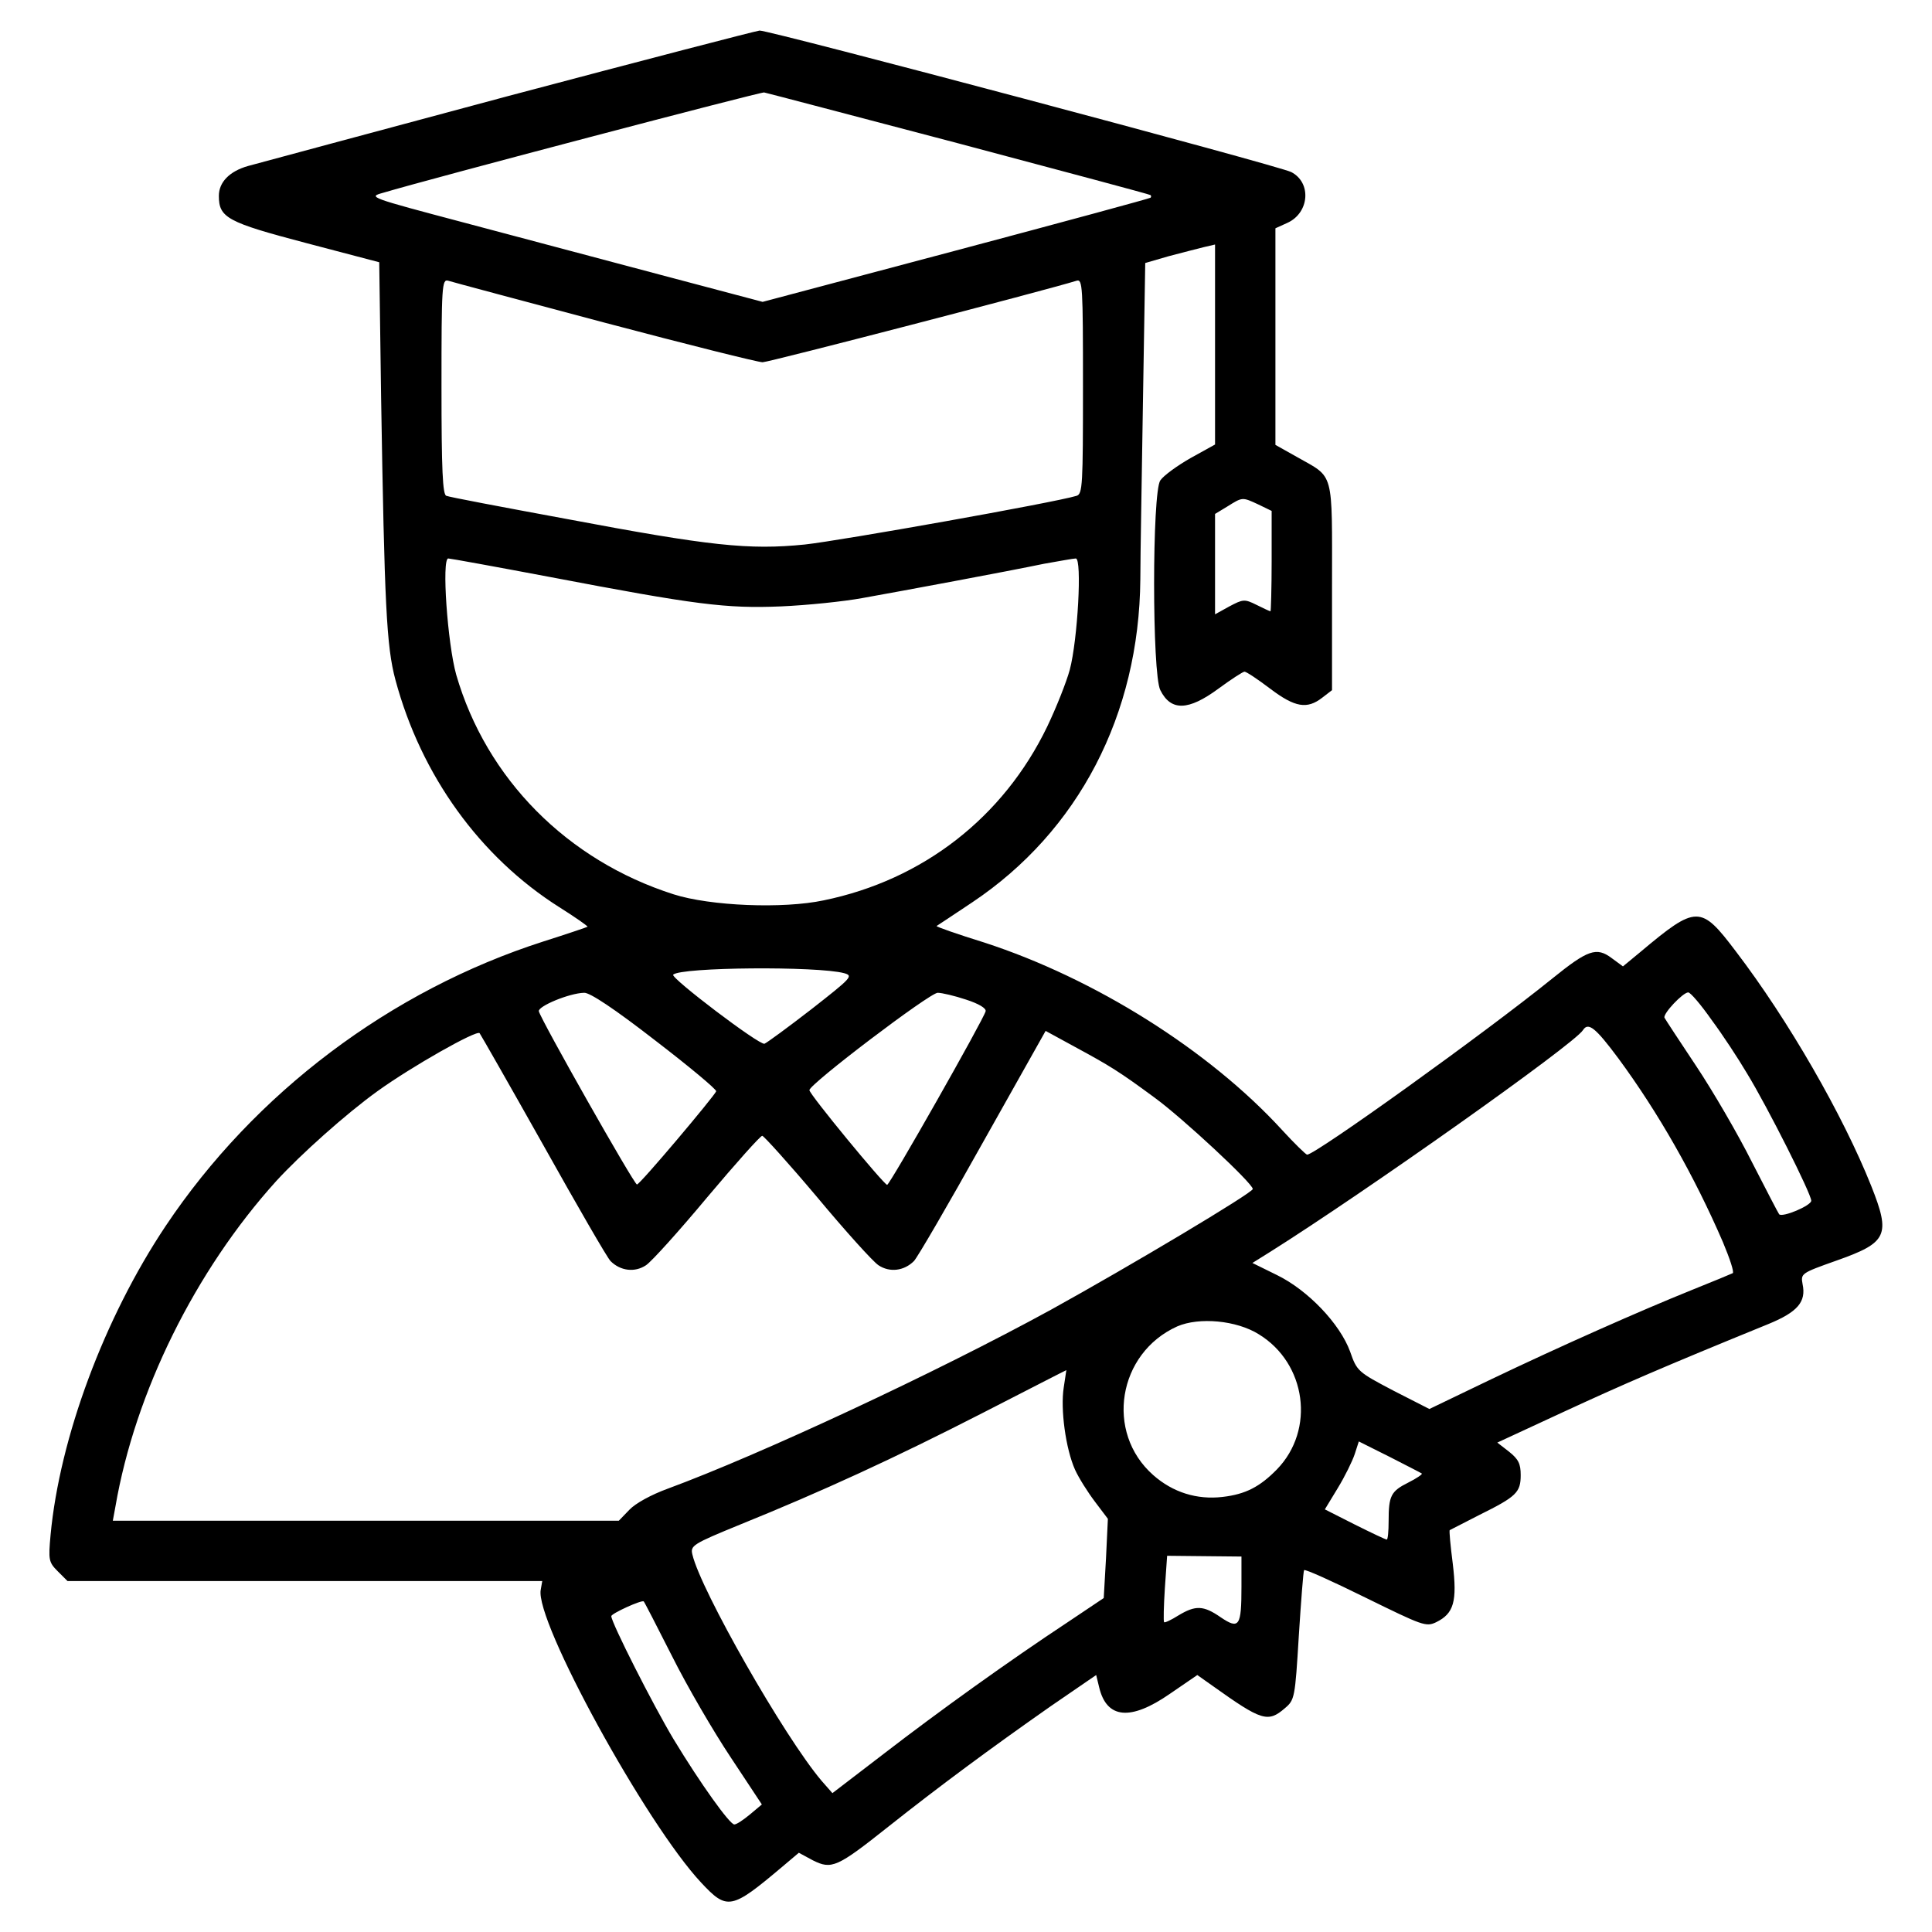 <svg version="1.0" xmlns="http://www.w3.org/2000/svg" width="682.667" height="682.667" viewBox="0 0 512 512"><path d="M134.5 25.5C98.8 35.1 67.8 43.4 65.7 44c-4.9 1.4-7.7 4.3-7.7 7.9 0 5.8 2.2 7 23.1 12.5l19.4 5.1.5 36c.9 54.7 1.4 65.8 3.8 74.7 6.8 25.3 22.4 46.9 43.4 60.2 4.3 2.7 7.7 5.1 7.5 5.2-.1.1-5.4 1.9-11.7 3.9-40.5 13-76.5 40.1-100.1 75.4-16.3 24.4-28.1 56.2-30.5 81.9-.6 6.6-.5 7.2 1.9 9.6l2.6 2.6h125.8l-.4 2.3c-1.6 8.2 27.9 62 42.5 77.6 6.9 7.4 8 7.2 21.4-4.1l4.5-3.8 3.7 2c5 2.5 6.4 1.9 20-8.9 13.5-10.7 27-20.7 43-31.9l12.1-8.3.8 3.3c2 8.3 8.3 8.9 18.7 1.7l7.3-5 4.1 2.9c12.9 9.2 14.6 9.8 19.1 5.9 2.6-2.2 2.7-2.7 3.7-19.2.6-9.4 1.2-17.2 1.4-17.4.3-.3 7.6 3 16.3 7.3 15.1 7.4 16 7.8 18.7 6.5 4.7-2.3 5.6-5.5 4.4-15.5-.6-4.7-1-8.8-.8-8.9.2-.1 3.7-1.9 7.8-4 9.9-4.9 11-6 11-10.6 0-3-.6-4.2-3.1-6.2l-3.1-2.4 17.7-8.2c15.6-7.2 25.9-11.7 54.1-23.2 7.8-3.2 10.1-5.9 9.1-10.6-.5-2.8-.4-2.9 8.9-6.2 13.6-4.8 14.5-6.7 9.3-19.8-7.5-18.8-22-44-35.9-62.2-9.3-12.3-10.4-12.3-25.3.2l-4.6 3.8-3-2.2c-4-3-6.3-2.2-15.7 5.4-17.8 14.4-62.8 46.7-65 46.7-.3 0-3.3-2.9-6.6-6.5-19.4-21.2-49.7-40.2-78.9-49.7-7.1-2.2-12.8-4.2-12.7-4.4.2-.1 4.4-2.9 9.5-6.3 28.1-18.8 44.2-49.7 44.5-85.6 0-6.1.4-27.4.7-47.4l.6-36.4 6.2-1.8c3.5-.9 7.6-2 9.3-2.4l3-.7v53l-6.5 3.6c-3.5 2-7.1 4.6-8 5.9-2.2 3.1-2.2 51.4 0 55.6 2.8 5.6 7.4 5.5 15.4-.4 3.4-2.5 6.5-4.5 6.9-4.5.5 0 3.5 2 6.8 4.5 6.6 5 9.8 5.5 13.8 2.4l2.6-2v-27.5c0-31.2.7-28.6-9.3-34.3l-5.7-3.2V60.5l3.3-1.5c5.7-2.7 6.3-10.6.9-13.4C338.9 43.9 203.9 8 201.3 8.1c-1 .1-31 7.9-66.8 17.4zM254 38c27.8 7.4 50.7 13.5 50.9 13.7.2.2.2.5 0 .7-.2.2-23.4 6.5-51.6 14L202.1 80l-26.8-7.1C160.6 69 137 62.7 123 59c-25.3-6.7-25.5-6.8-21.5-7.9 12.7-3.8 100.2-26.8 101-26.6.6.1 23.7 6.2 51.5 13.5zm-93.8 47.5c21.9 5.8 40.7 10.5 41.9 10.5 1.6 0 74.8-19 83.2-21.6 1.6-.5 1.7 1.3 1.7 28 0 26.2-.1 28.5-1.7 29-5.9 1.8-62.7 11.9-72 12.9-14.9 1.5-25.1.4-63.3-6.8-16.8-3.1-31.1-5.8-31.7-6.1-1-.2-1.3-6.9-1.3-28.9 0-26.8.1-28.6 1.8-28.1.9.3 19.6 5.3 41.4 11.1zm173.3 48.2l3.5 1.7v13.3c0 7.3-.2 13.3-.3 13.3-.2 0-1.9-.8-3.7-1.7-3.2-1.6-3.6-1.5-7.2.4l-3.8 2.1v-26.6l3.3-2c4-2.5 3.9-2.5 8.2-.5zm-187.8 19.2c38.8 7.4 46.7 8.4 61.3 7.8 6.9-.3 16.6-1.3 21.5-2.2 11.2-2 38.6-7.1 48.2-9.1 4-.7 7.8-1.4 8.4-1.4 1.7 0 .5 21.6-1.6 29.5-.9 3.3-3.6 10.1-6 15.1-11.6 24-32.9 40.6-59.2 46-10.8 2.3-30.1 1.5-39.8-1.6-28.2-9-49.6-30.6-57.6-58.2-2.3-8.2-3.9-30.8-2.1-30.8.5 0 12.6 2.2 26.9 4.9zm78 105c2.5.7 2 1.2-8.6 9.5-6.2 4.8-11.8 8.9-12.5 9.2-1.3.5-25-17.5-24.2-18.3 2-2 38.2-2.3 45.3-.4zm-50.1 17.8c9 6.9 16.3 13 16.2 13.5-.5 1.3-20.2 24.7-21 24.7-.7.1-25.5-43.7-26-45.9-.3-1.3 8-4.8 12-4.9 1.5-.1 8.1 4.3 18.8 12.6zm82.4-10.8c3.4 1.1 5.4 2.3 5.2 3.1-.5 2.1-25.4 46-26.1 46-.9-.1-20.6-24-20.6-25.1 0-1.6 31.9-25.8 34-25.8 1.1 0 4.5.8 7.5 1.8zm197.6 5.4c2.9 3.9 7.1 10.3 9.4 14.2 5.5 9 17 31.9 17 33.7 0 1.3-7.6 4.5-8.5 3.6-.2-.2-3.4-6.4-7.2-13.8-3.7-7.4-10.4-18.9-14.8-25.5-4.4-6.6-8.2-12.4-8.4-12.8-.4-1.1 4.9-6.7 6.3-6.7.6 0 3.4 3.3 6.2 7.3zm-24.7 10.2c10.6 14.4 20.1 31.1 27.7 48.7 1.8 4.3 3 7.9 2.6 8.2-.4.2-5.2 2.2-10.7 4.4-13.9 5.6-35.1 15-53.9 24l-15.8 7.6-9.6-4.9c-9.3-4.9-9.6-5.1-11.4-10.3-2.7-7.4-11.2-16.3-19.4-20.3l-6.5-3.2 4.8-3c25.1-15.8 80.5-55 82.8-58.7 1.4-2.2 3.3-.7 9.4 7.5zm-284.9 23c8.9 15.9 16.9 29.8 17.8 30.7 2.6 2.6 6.4 3.1 9.4 1.1 1.5-1 8.8-9.1 16.3-18.1 7.5-8.9 14-16.2 14.5-16.2.4 0 7 7.3 14.5 16.2 7.5 9 14.8 17.1 16.3 18.1 3 2 6.8 1.5 9.4-1.1.9-.9 9.1-15 18.2-31.3l16.7-29.7 7.7 4.2c9.4 5.1 11.7 6.5 21.2 13.5 7.4 5.4 26 22.7 26 24.2 0 1-32.5 20.4-53.5 32-30.5 16.7-77.1 38.4-101.5 47.4-4.4 1.6-8.6 3.9-10.2 5.6L164 403H29.9l.7-3.8c5.2-30.2 21.1-62.4 42.6-86.2 6.5-7.1 18.6-17.9 26.8-23.8 9-6.5 26.3-16.3 27.1-15.4.3.4 7.9 13.7 16.9 29.7zm189.6 50.1c12.6 7.7 15 25.3 4.8 35.8-4.5 4.6-8.3 6.6-14.4 7.3-6.8.8-13.2-1.2-18.4-5.8-12.8-11.3-9.4-32.3 6.4-39.4 5.8-2.5 15.7-1.6 21.6 2.1zm-51.7 14.1c-.9 5.7.5 16.2 3 21.8 1 2.2 3.4 6 5.3 8.5l3.4 4.5-.5 10.5-.6 10.5-9.4 6.3c-15.9 10.5-34.4 23.8-48.8 34.9l-13.7 10.5-2.9-3.3c-9.9-11.7-32-50.5-34.2-59.9-.6-2.4 0-2.8 12.7-8 21.5-8.7 40.9-17.6 64.3-29.6 12.1-6.2 22-11.3 22.1-11.3 0-.1-.3 2-.7 4.6zm94.9 22.8c.2.2-1.4 1.3-3.6 2.4-4.6 2.3-5.2 3.5-5.2 10.2 0 2.7-.2 4.9-.5 4.9s-4.1-1.8-8.5-4l-7.9-4 3.4-5.6c1.9-3.1 3.9-7.2 4.5-9l1.1-3.4 8.2 4.1c4.5 2.3 8.4 4.3 8.5 4.4zm-47.8 30c0 10.5-.6 11.4-5.5 8.1-4.6-3.2-6.7-3.2-11.2-.5-1.9 1.2-3.6 2-3.8 1.8-.2-.2-.1-4.3.2-9l.6-8.6 9.8.1 9.9.1v8zm-150.9 18.4c4 8 11 20 15.6 26.9l8.2 12.4-3.1 2.6c-1.8 1.5-3.6 2.7-4.2 2.7-1.2 0-8.9-10.7-16.1-22.6-5.4-9-16.5-30.9-16.5-32.6 0-.7 8.1-4.4 8.6-3.9.1 0 3.5 6.6 7.5 14.5z"/></svg>